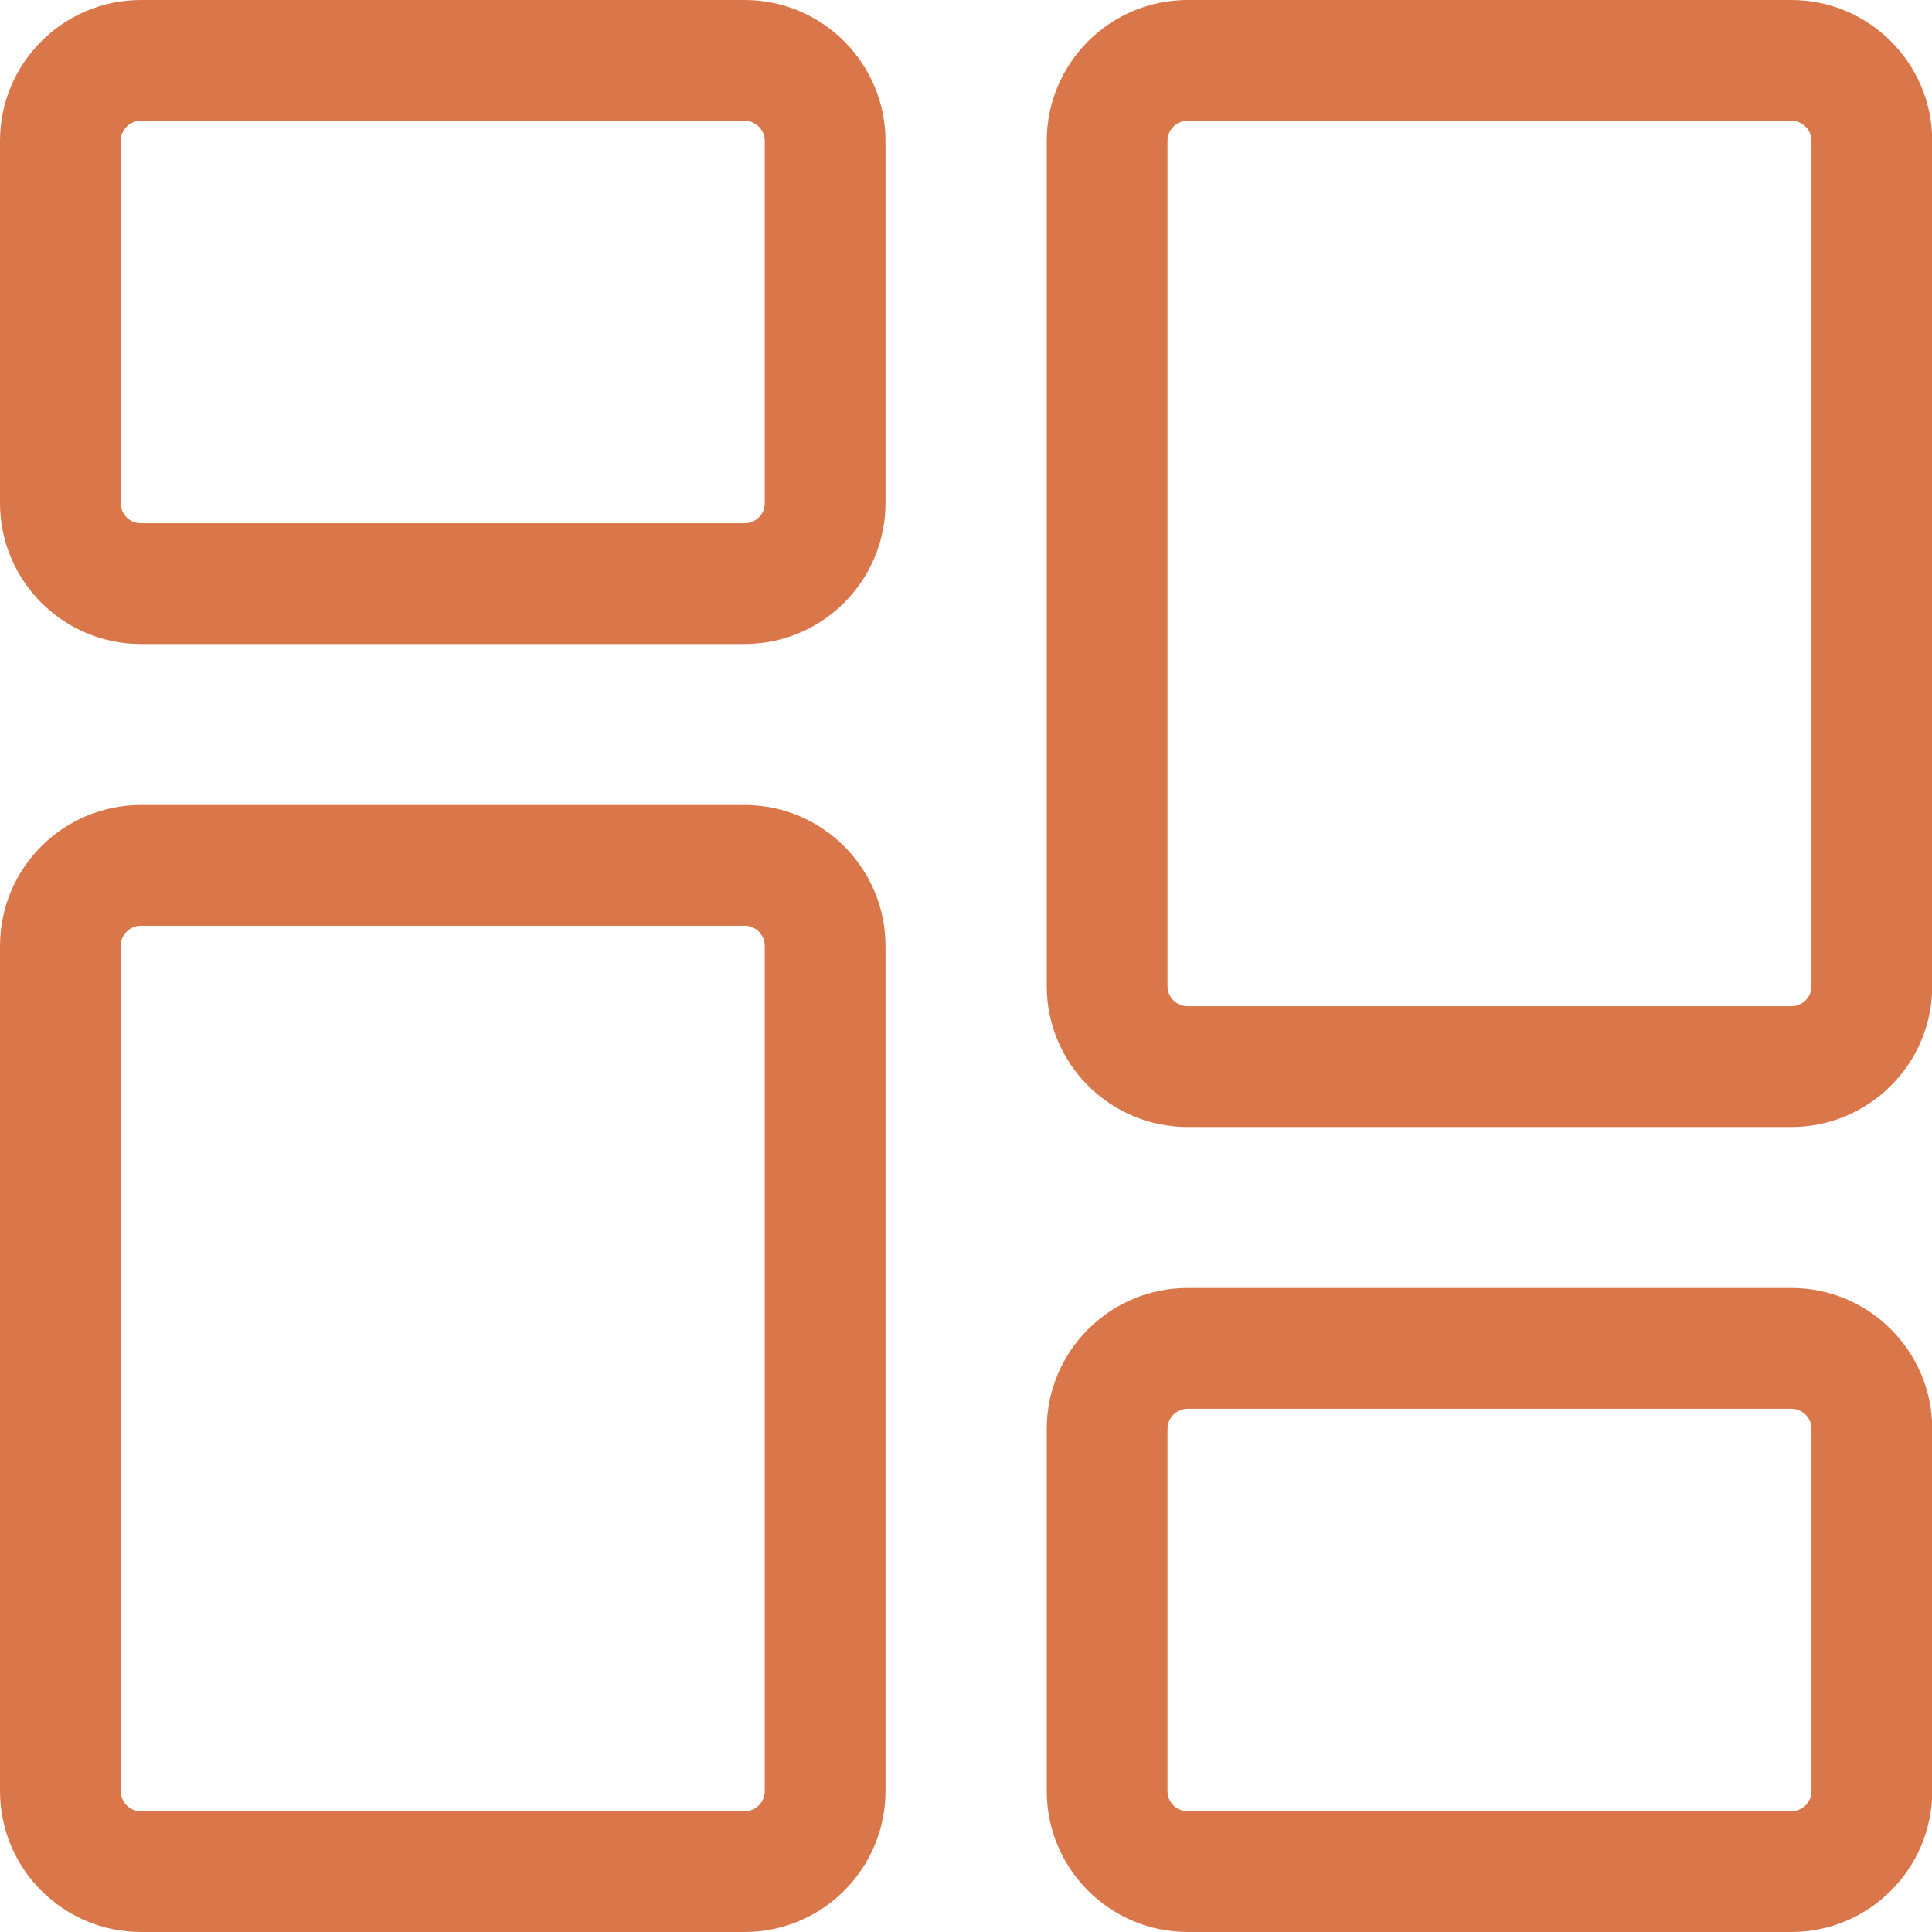 <svg width="24" height="24" viewBox="0 0 24 24" fill="none" xmlns="http://www.w3.org/2000/svg">
<path d="M9.25 8H1.75C0.785 8 0 7.215 0 6.25V1.75C0 0.785 0.785 0 1.75 0H9.25C10.215 0 11 0.785 11 1.75V6.25C11 7.215 10.215 8 9.25 8ZM1.75 1.5C1.612 1.5 1.5 1.612 1.5 1.75V6.25C1.5 6.388 1.612 6.5 1.75 6.5H9.25C9.388 6.5 9.5 6.388 9.5 6.25V1.75C9.5 1.612 9.388 1.5 9.25 1.5H1.75Z" fill="#DA774A"/>
<path d="M9.25 24H1.75C0.785 24 0 23.215 0 22.25V11.75C0 10.785 0.785 10 1.75 10H9.25C10.215 10 11 10.785 11 11.75V22.25C11 23.215 10.215 24 9.25 24ZM1.75 11.5C1.612 11.5 1.5 11.612 1.5 11.75V22.25C1.5 22.388 1.612 22.5 1.75 22.5H9.25C9.388 22.5 9.5 22.388 9.5 22.25V11.75C9.5 11.612 9.388 11.5 9.25 11.5H1.75Z" fill="#DA774A"/>
<path d="M22.253 24H14.753C13.788 24 13.003 23.215 13.003 22.25V17.75C13.003 16.785 13.788 16 14.753 16H22.253C23.218 16 24.003 16.785 24.003 17.75V22.25C24.003 23.215 23.218 24 22.253 24ZM14.753 17.5C14.615 17.5 14.503 17.612 14.503 17.75V22.25C14.503 22.388 14.615 22.5 14.753 22.5H22.253C22.391 22.5 22.503 22.388 22.503 22.25V17.75C22.503 17.612 22.391 17.5 22.253 17.5H14.753Z" fill="#DA774A"/>
<path d="M22.253 14H14.753C13.788 14 13.003 13.215 13.003 12.25V1.75C13.003 0.785 13.788 0 14.753 0H22.253C23.218 0 24.003 0.785 24.003 1.75V12.25C24.003 13.215 23.218 14 22.253 14ZM14.753 1.5C14.615 1.5 14.503 1.612 14.503 1.75V12.25C14.503 12.388 14.615 12.5 14.753 12.5H22.253C22.391 12.5 22.503 12.388 22.503 12.25V1.75C22.503 1.612 22.391 1.5 22.253 1.5H14.753Z" fill="#DA774A"/>
</svg>
